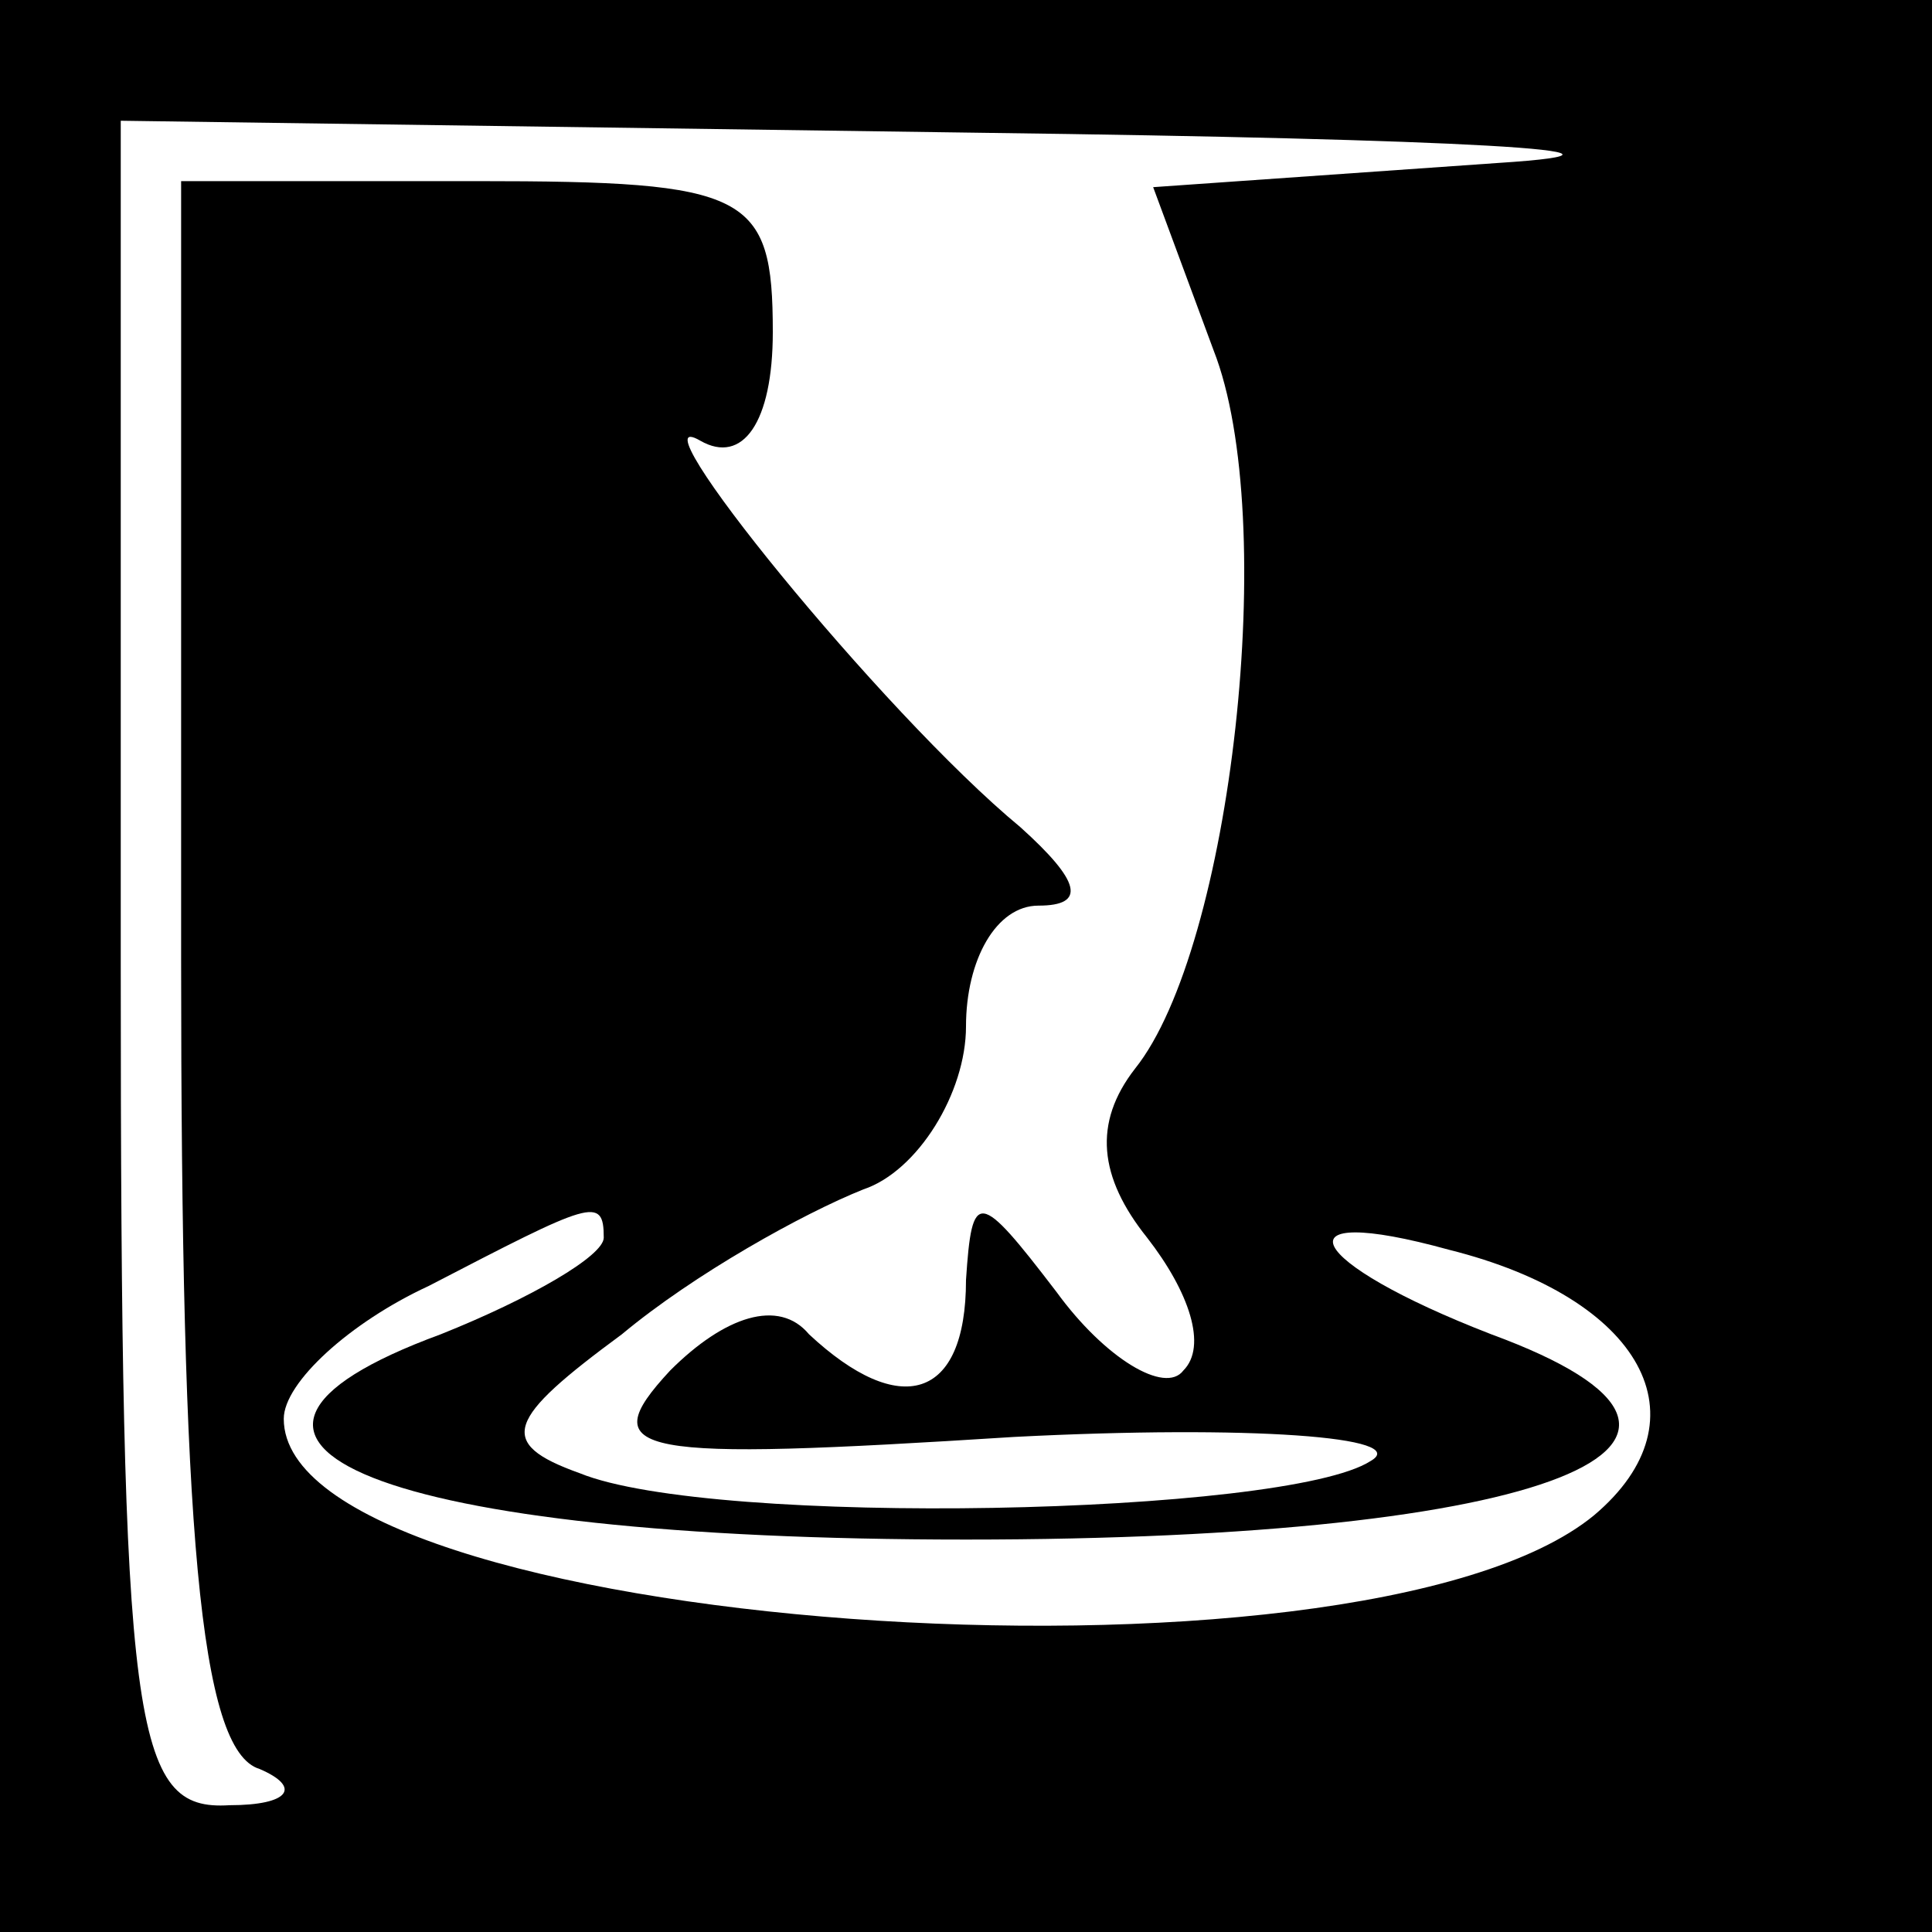 <?xml version="1.0" standalone="no"?>
<!DOCTYPE svg PUBLIC "-//W3C//DTD SVG 20010904//EN"
 "http://www.w3.org/TR/2001/REC-SVG-20010904/DTD/svg10.dtd">
<svg version="1.0" xmlns="http://www.w3.org/2000/svg"
 width="32pt" height="32pt" viewBox="0 0 32 32"
 preserveAspectRatio="xMidYMid meet">
<rect x="0" y="0" width="32" height="32" fill="#808080" stroke="none"/>
<g transform="translate(0,32) scale(0.1,-0.1)"
fill="#000000" stroke="none">
<path fill="#000000" stroke="none" d="M0 160 l0 -160 160 0 160 0 0 160 0
160 -160 0 -160 0 0 -160z"/>
<path fill="#ffffff" stroke="none" d="M248 293 l-57 -4 10 -27 c11 -28 3 -99
-13 -119 -7 -9 -6 -18 2 -28 7 -9 10 -18 6 -22 -3 -4 -13 2 -21 13 -13 17 -14
17 -15 2 0 -20 -11 -23 -26 -9 -5 6 -14 3 -23 -6 -13 -14 -6 -15 57 -11 39 2
66 0 59 -4 -14 -9 -109 -11 -131 -2 -14 5 -12 9 7 23 12 10 30 20 40 24 9 3
17 16 17 27 0 11 5 20 12 20 8 0 7 4 -3 13 -23 19 -65 71 -53 64 7 -4 12 3 12
18 0 23 -4 25 -49 25 l-49 0 0 -129 c0 -94 3 -131 13 -134 7 -3 5 -6 -5 -6
-16 -1 -18 12 -18 139 l0 140 143 -2 c78 -1 116 -3 85 -5z"/>
<path fill="#ffffff" stroke="none" d="M100 115 c0 -3 -12 -10 -27 -16 -49
-18 -10 -34 87 -34 97 0 136 16 87 34 -31 12 -36 22 -7 14 32 -8 43 -28 24
-44 -39 -32 -217 -19 -217 16 0 6 11 16 24 22 27 14 29 15 29 8z"/>
</g>
</svg>
